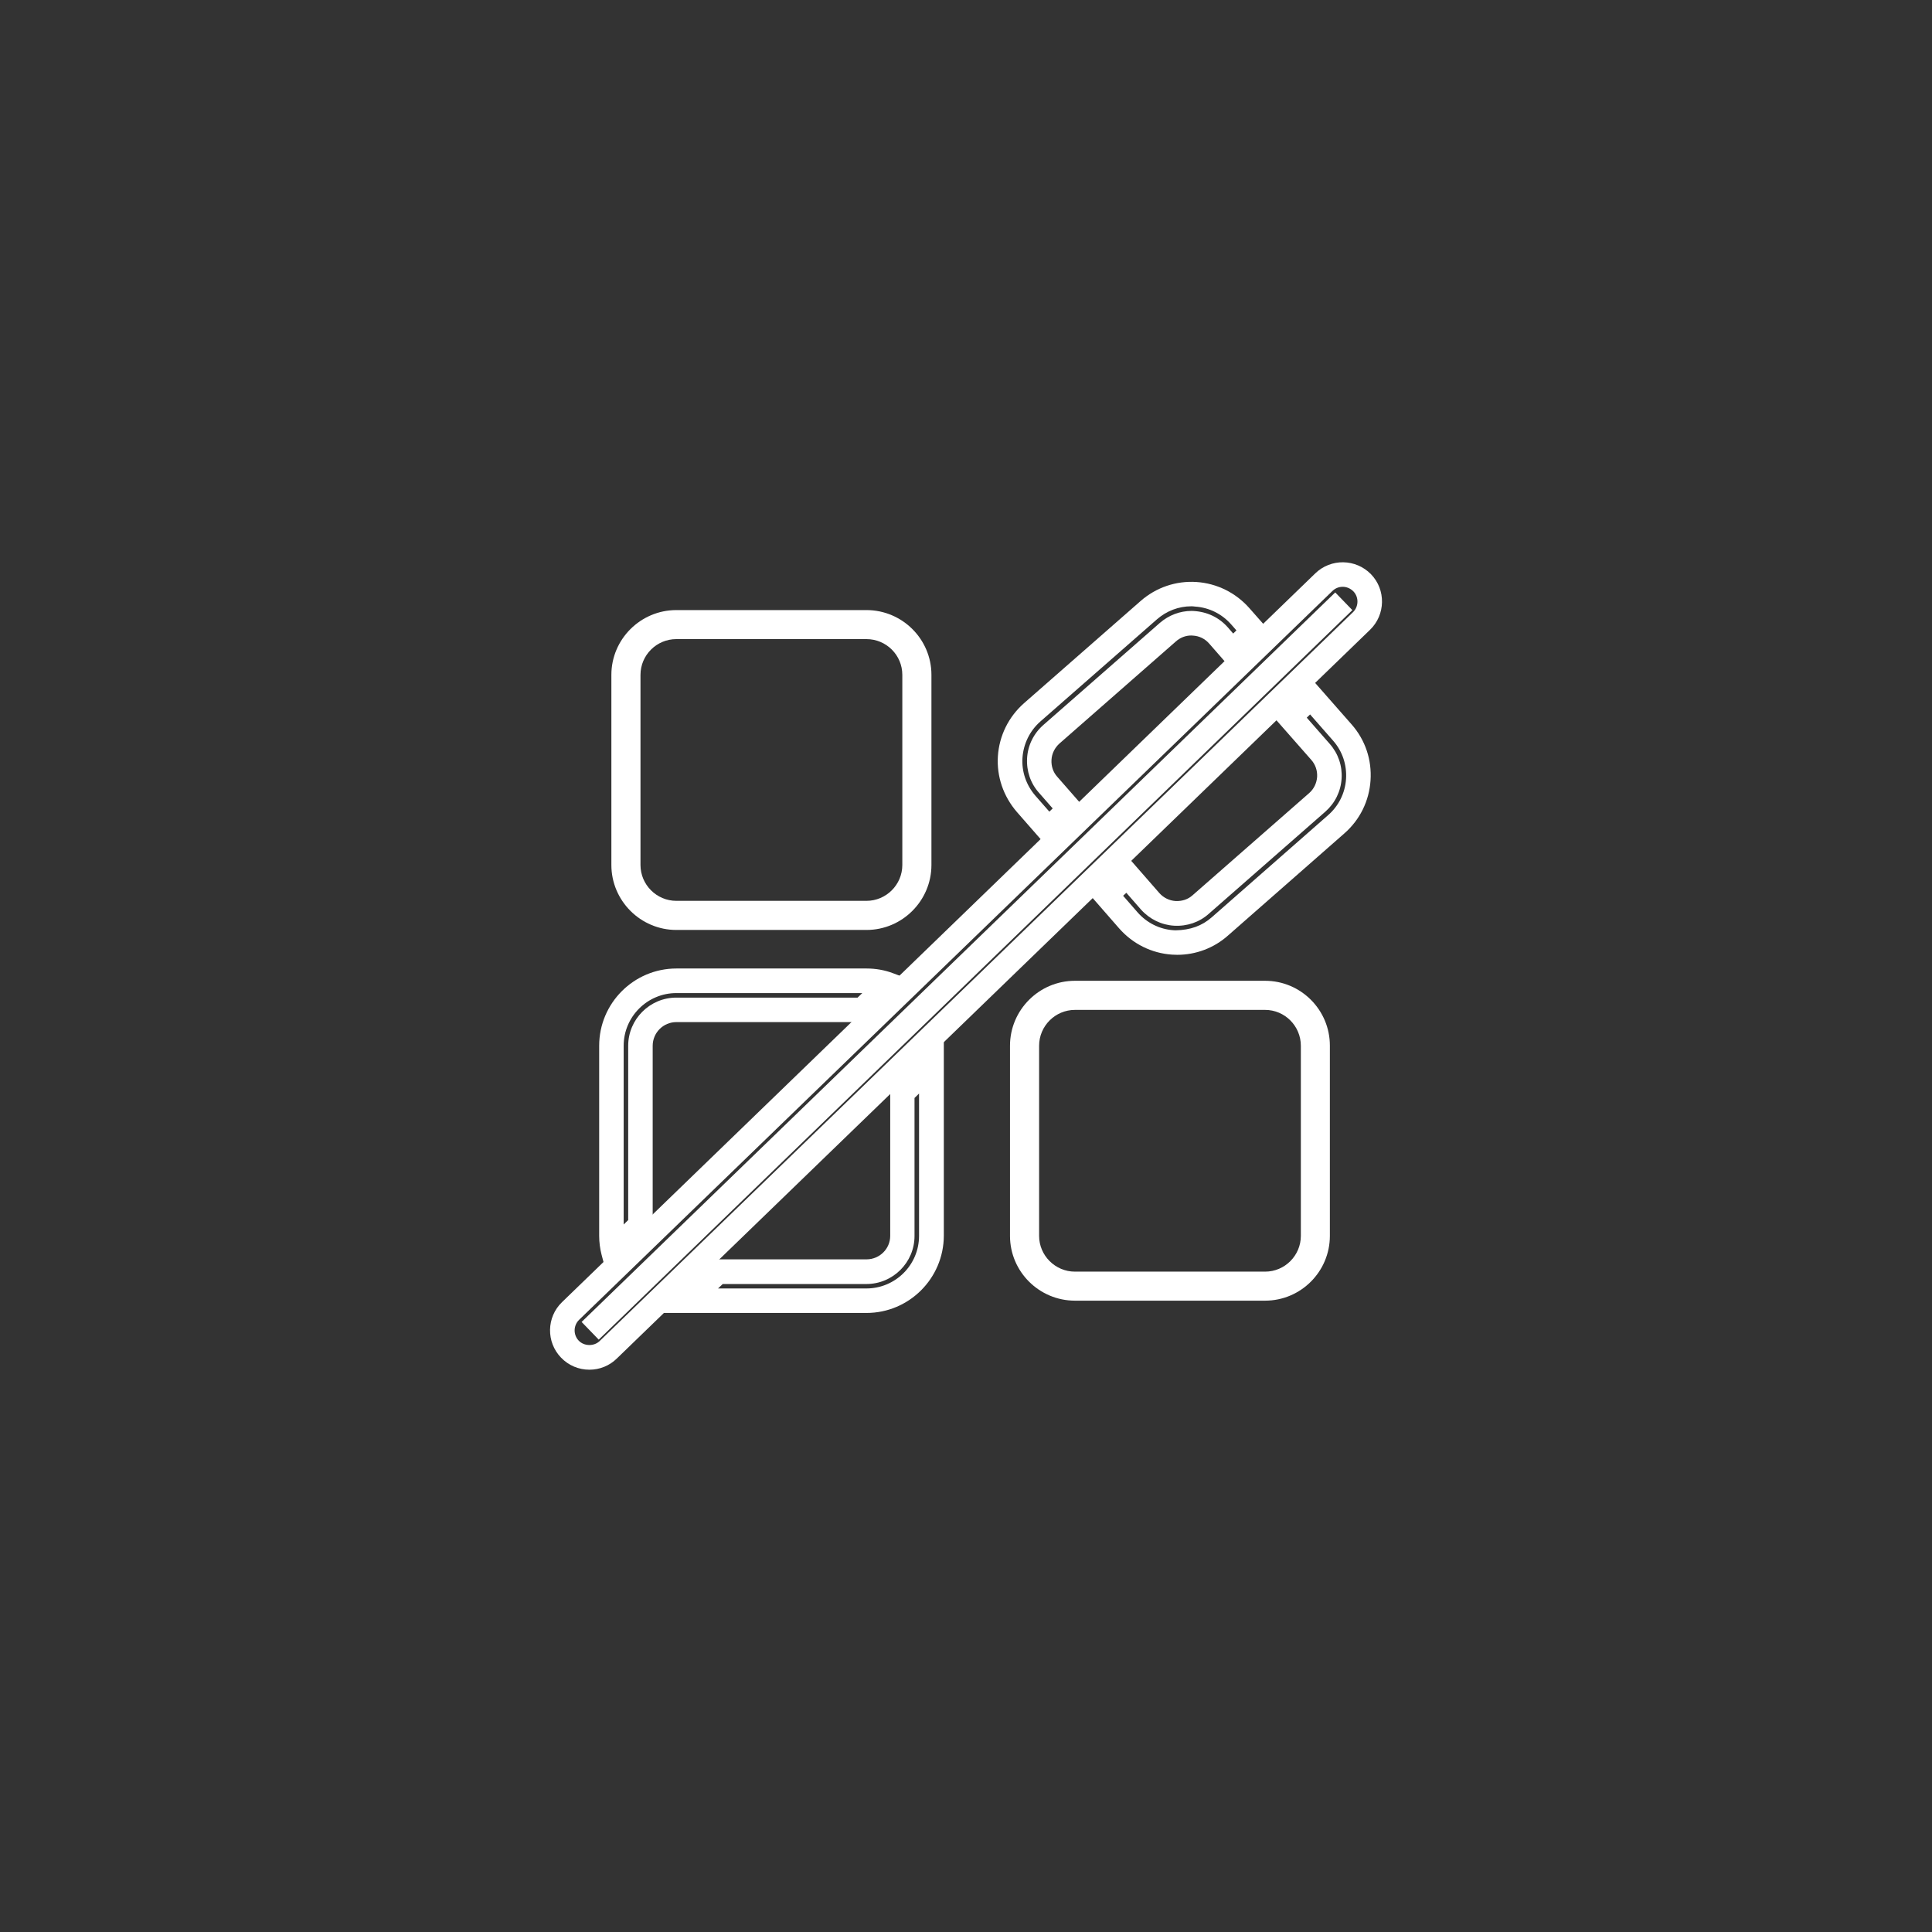 <?xml version="1.0" encoding="utf-8"?>
<!-- Generator: Adobe Illustrator 30.0.0, SVG Export Plug-In . SVG Version: 9.03 Build 0)  -->
<svg version="1.0" id="Layer_1" xmlns="http://www.w3.org/2000/svg" xmlns:xlink="http://www.w3.org/1999/xlink" x="0px" y="0px"
	 viewBox="0 0 209.04 209.04" style="enable-background:new 0 0 209.04 209.04;" xml:space="preserve">
<rect x="0" y="0" width="209.04" height="209.04" fill="#333333" stroke="none"/>
<style type="text/css">
	.st0{clip-path:url(#SVGID_00000040559813048540075260000002255534304653331643_);}
	.st1{fill:#A19D99;}
	.st2{fill:#D4D4D4;}
	.st3{fill:#525252;}
	.st4{fill:#1F1F1F;}
	.st5{opacity:0.57;fill:#54524F;}
	.st6{fill:#191B1C;}
	.st7{opacity:0.32;fill:#54524F;}
	.st8{opacity:0.65;}
	.st9{opacity:0.55;fill:url(#SVGID_00000023239642713672523910000000072975345834566788_);}
	.st10{opacity:0.55;fill:url(#SVGID_00000085242217552254709770000003875992690269702272_);}
	.st11{opacity:0.29;fill:url(#SVGID_00000135671900460957999000000004499103241284726157_);}
	.st12{opacity:0.29;fill:url(#SVGID_00000028324399332147890130000003364665126044914363_);}
	.st13{fill:url(#SVGID_00000119094458690336492500000006672648353913671077_);}
	.st14{fill:url(#SVGID_00000072958861463144459250000004960517350430279312_);}
	.st15{fill:url(#SVGID_00000056398170836438250130000006885688954310372768_);}
	.st16{opacity:0.48;fill:url(#SVGID_00000164496006880944065560000001261994109733689514_);}
	.st17{fill:none;stroke:#E8F8F8;stroke-width:1.085;stroke-miterlimit:10;}
	.st18{opacity:0.36;fill:#E8F8F8;}
	.st19{fill:url(#SVGID_00000015340307775444242230000008194259963534082203_);}
	.st20{fill:url(#SVGID_00000102502596956766257000000012674520185052062885_);}
	.st21{fill:url(#SVGID_00000050653338283649043470000013999788500502897073_);}
	.st22{fill:none;stroke:#E8F8F8;stroke-width:1.361;stroke-miterlimit:10;}
	.st23{fill:url(#SVGID_00000088818596573847227660000010634601784566377919_);}
	.st24{fill:url(#SVGID_00000136369651705798683010000010800726717586850749_);}
	.st25{fill:url(#SVGID_00000104688591023156514770000003160483097050913165_);}
	.st26{fill:url(#SVGID_00000101068095356954225620000000655362939723959430_);}
	.st27{fill:#E8F8F8;}
	.st28{fill:#FFFFFF;}
</style>
<g>
	<g>
		<g>
			<g>
				<g>
					<path class="st28" d="M93.75,142.06h-22.6l5.98-5.8h16.63c1.41,0,2.56-1.14,2.56-2.54v-16.05l5.8-5.63v21.68
						C102.1,138.32,98.36,142.06,93.75,142.06z M77.69,139.41h16.05c3.14,0,5.7-2.55,5.7-5.69v-15.4l-0.49,0.48v14.93
						c0,2.87-2.34,5.2-5.21,5.2H78.2L77.69,139.41z M65.67,137.96l-0.58-2.2c-0.17-0.65-0.26-1.36-0.26-2.04v-20.57
						c0-4.61,3.75-8.36,8.36-8.36h20.57c0.99,0,1.96,0.17,2.86,0.51l1.97,0.74l-4.71,4.55H73.18c-1.41,0-2.56,1.15-2.56,2.56v19.98
						L65.67,137.96z M73.18,107.45c-3.14,0-5.7,2.56-5.7,5.7v19.34l0.49-0.48v-18.86c0-2.87,2.34-5.21,5.21-5.21h19.61l0.51-0.49
						H73.18z"/>
				</g>
			</g>
		</g>
		<g>
			<g>
				<g>
					<path class="st28" d="M136.88,106.12h-20.57c-3.87,0-7.03,3.15-7.03,7.03v20.57c0,3.87,3.16,7.01,7.03,7.01h20.57
						c3.87,0,7.01-3.15,7.01-7.01v-20.57C143.9,109.27,140.75,106.12,136.88,106.12z M140.75,133.72c0,2.12-1.73,3.87-3.87,3.87
						h-20.57c-2.14,0-3.88-1.75-3.88-3.87v-20.57c0-2.14,1.75-3.88,3.88-3.88h20.57c2.14,0,3.87,1.75,3.87,3.88V133.72z"/>
				</g>
			</g>
		</g>
		<g>
			<g>
				<g>
					<path class="st28" d="M93.75,66.01H73.18c-3.87,0-7.03,3.15-7.03,7.01v20.57c0,3.87,3.16,7.03,7.03,7.03h20.57
						c3.87,0,7.03-3.16,7.03-7.03V73.02C100.78,69.15,97.62,66.01,93.75,66.01z M97.63,93.59c0,2.14-1.75,3.88-3.88,3.88H73.18
						c-2.14,0-3.88-1.75-3.88-3.88V73.02c0-2.14,1.75-3.87,3.88-3.87h20.57c2.14,0,3.88,1.73,3.88,3.87V93.59z"/>
				</g>
			</g>
		</g>
		<g>
			<g>
				<g>
					<path class="st28" d="M127.37,103.31l-0.56-0.02c-2.21-0.15-4.24-1.16-5.72-2.84l-3.22-3.69l4.16-4.04l3.42,3.92
						c0.45,0.5,1.08,0.81,1.75,0.85c0.71,0.03,1.34-0.18,1.83-0.62l12.61-11.05c0.52-0.45,0.82-1.08,0.87-1.76
						c0.04-0.68-0.18-1.33-0.63-1.84l-4.15-4.72l4.17-4.06l4.35,4.95c1.47,1.67,2.19,3.82,2.04,6.05c-0.15,2.23-1.15,4.26-2.83,5.73
						l-12.6,11.06C131.34,102.58,129.39,103.31,127.37,103.31z M121.52,96.92l1.56,1.79c1.01,1.15,2.39,1.84,3.9,1.94l0.21,0.01
						c1.61-0.03,2.86-0.48,3.92-1.41l12.6-11.06c1.14-1,1.83-2.39,1.93-3.91c0.1-1.52-0.39-2.99-1.39-4.13l-2.5-2.85l-0.36,0.35
						l2.48,2.83c0.92,1.04,1.38,2.38,1.29,3.77c-0.09,1.39-0.72,2.66-1.77,3.58l-12.6,11.04c-1.01,0.91-2.35,1.37-3.75,1.29
						c-1.37-0.08-2.64-0.7-3.58-1.74l-1.59-1.82L121.52,96.92z M113.37,91.68l-3.34-3.82c-1.47-1.7-2.2-3.85-2.06-6.04
						c0.15-2.22,1.15-4.25,2.82-5.73l12.62-11.06c1.68-1.47,3.82-2.2,6.04-2.06c2.22,0.15,4.26,1.16,5.74,2.84l2.23,2.53l-4.17,4.06
						l-2.43-2.78c-0.45-0.51-1.06-0.81-1.74-0.85l-0.2-0.01c-0.59,0-1.18,0.22-1.66,0.65l-12.59,11.04
						c-0.51,0.46-0.82,1.08-0.86,1.76c-0.04,0.69,0.18,1.34,0.62,1.83l3.15,3.6L113.37,91.68z M128.9,65.6
						c-1.37,0-2.68,0.5-3.73,1.42l-12.61,11.05c-1.14,1.01-1.82,2.4-1.93,3.92c-0.1,1.49,0.4,2.96,1.41,4.12l1.5,1.71l0.36-0.35
						l-1.48-1.69c-0.91-1.01-1.37-2.35-1.29-3.75c0.08-1.38,0.7-2.65,1.75-3.58l12.61-11.05c0.97-0.84,2.19-1.3,3.44-1.3l0.24,0.01
						c1.47,0.09,2.74,0.71,3.67,1.76l0.59,0.68l0.35-0.34l-0.56-0.64c-1.01-1.15-2.4-1.84-3.92-1.94
						C129.15,65.61,129.02,65.6,128.9,65.6z"/>
				</g>
			</g>
		</g>
	</g>
	<g>
		<g>
			
				<rect x="47.82" y="103.19" transform="matrix(0.719 -0.696 0.696 0.719 -43.274 102.123)" class="st28" width="113.41" height="2.66"/>
		</g>
		<g>
			<path class="st28" d="M63.77,148.2c-1.16,0-2.25-0.46-3.06-1.3c-1.63-1.68-1.59-4.38,0.1-6.01l81.51-78.86
				c1.69-1.63,4.38-1.58,6.02,0.1c1.63,1.68,1.58,4.38-0.1,6.01l-81.51,78.86C65.93,147.78,64.88,148.2,63.77,148.2z M145.28,63.49
				c-0.4,0-0.8,0.15-1.11,0.45L62.66,142.8c-0.63,0.61-0.65,1.63-0.04,2.26c0.59,0.61,1.65,0.63,2.26,0.04l81.51-78.86
				c0.63-0.61,0.65-1.63,0.04-2.26C146.11,63.66,145.69,63.49,145.28,63.49z"/>
		</g>
	</g>
</g>
</svg>
